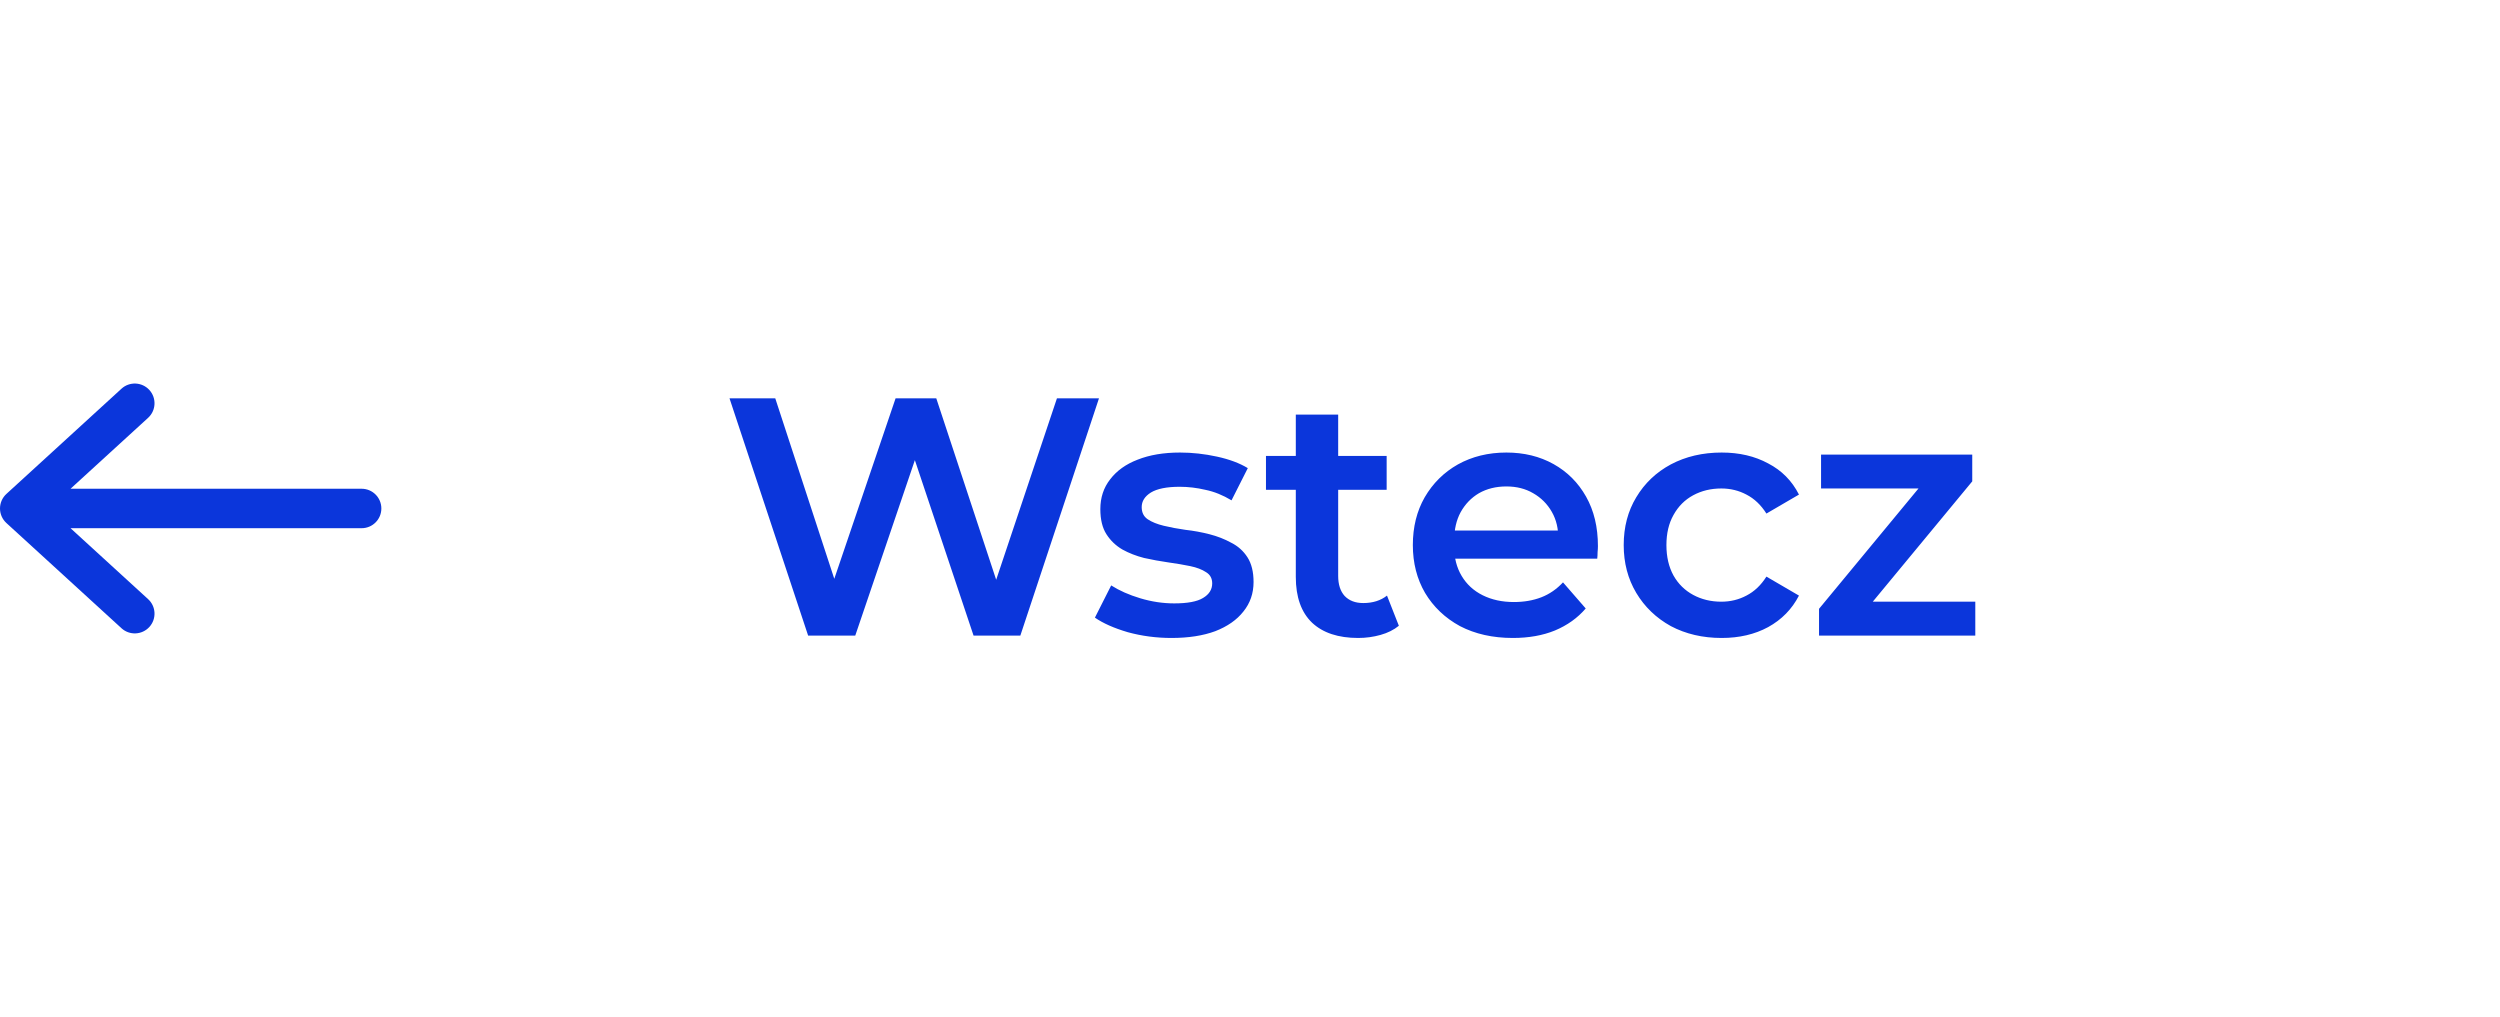 <svg width="118" height="48" viewBox="0 0 118 48" fill="none" xmlns="http://www.w3.org/2000/svg">
<path d="M2.57747e-07 24C2.69173e-07 24.262 0.11 24.511 0.303 24.687L5.734 29.653C6.113 30 6.702 29.973 7.049 29.594C7.396 29.214 7.37 28.625 6.99 28.279L3.329 24.931L17.069 24.931C17.583 24.931 18 24.514 18 24C18 23.486 17.583 23.069 17.069 23.069L3.329 23.069L6.99 19.722C7.37 19.375 7.396 18.786 7.049 18.406C6.702 18.027 6.113 18 5.734 18.347L0.303 23.313C0.11 23.489 2.46321e-07 23.739 2.57747e-07 24Z" fill="#0B36DB"/>
<path d="M38.144 30L34.432 18.8H36.592L39.904 28.928H38.832L42.272 18.8H44.192L47.536 28.928H46.496L49.888 18.8H51.872L48.16 30H45.952L42.896 20.864H43.472L40.368 30H38.144ZM55.296 30.112C54.581 30.112 53.893 30.021 53.232 29.84C52.581 29.648 52.064 29.419 51.68 29.152L52.448 27.632C52.832 27.877 53.29 28.08 53.824 28.24C54.357 28.4 54.89 28.48 55.424 28.48C56.053 28.48 56.506 28.395 56.784 28.224C57.072 28.053 57.216 27.824 57.216 27.536C57.216 27.301 57.12 27.125 56.928 27.008C56.736 26.88 56.485 26.784 56.176 26.72C55.866 26.656 55.52 26.597 55.136 26.544C54.762 26.491 54.384 26.421 54 26.336C53.626 26.24 53.285 26.107 52.976 25.936C52.666 25.755 52.416 25.515 52.224 25.216C52.032 24.917 51.936 24.523 51.936 24.032C51.936 23.488 52.09 23.019 52.4 22.624C52.709 22.219 53.141 21.909 53.696 21.696C54.261 21.472 54.928 21.36 55.696 21.36C56.272 21.36 56.853 21.424 57.44 21.552C58.026 21.68 58.512 21.861 58.896 22.096L58.128 23.616C57.722 23.371 57.312 23.205 56.896 23.12C56.49 23.024 56.085 22.976 55.68 22.976C55.072 22.976 54.618 23.067 54.32 23.248C54.032 23.429 53.888 23.659 53.888 23.936C53.888 24.192 53.984 24.384 54.176 24.512C54.368 24.64 54.618 24.741 54.928 24.816C55.237 24.891 55.578 24.955 55.952 25.008C56.336 25.051 56.714 25.12 57.088 25.216C57.461 25.312 57.802 25.445 58.112 25.616C58.432 25.776 58.688 26.005 58.88 26.304C59.072 26.603 59.168 26.992 59.168 27.472C59.168 28.005 59.008 28.469 58.688 28.864C58.378 29.259 57.936 29.568 57.36 29.792C56.784 30.005 56.096 30.112 55.296 30.112ZM64.106 30.112C63.167 30.112 62.442 29.872 61.93 29.392C61.418 28.901 61.162 28.181 61.162 27.232V19.568H63.162V27.184C63.162 27.589 63.264 27.904 63.466 28.128C63.679 28.352 63.973 28.464 64.346 28.464C64.794 28.464 65.168 28.347 65.466 28.112L66.026 29.536C65.791 29.728 65.504 29.872 65.162 29.968C64.821 30.064 64.469 30.112 64.106 30.112ZM59.754 23.12V21.52H65.45V23.12H59.754ZM71.406 30.112C70.457 30.112 69.625 29.925 68.91 29.552C68.206 29.168 67.657 28.645 67.262 27.984C66.878 27.323 66.686 26.571 66.686 25.728C66.686 24.875 66.873 24.123 67.246 23.472C67.63 22.811 68.153 22.293 68.814 21.92C69.486 21.547 70.249 21.36 71.102 21.36C71.934 21.36 72.675 21.541 73.326 21.904C73.977 22.267 74.489 22.779 74.862 23.44C75.236 24.101 75.422 24.88 75.422 25.776C75.422 25.861 75.417 25.957 75.406 26.064C75.406 26.171 75.401 26.272 75.39 26.368H68.27V25.04H74.334L73.55 25.456C73.561 24.965 73.46 24.533 73.246 24.16C73.033 23.787 72.74 23.493 72.366 23.28C72.004 23.067 71.582 22.96 71.102 22.96C70.612 22.96 70.18 23.067 69.806 23.28C69.444 23.493 69.156 23.792 68.942 24.176C68.74 24.549 68.638 24.992 68.638 25.504V25.824C68.638 26.336 68.755 26.789 68.99 27.184C69.225 27.579 69.555 27.883 69.982 28.096C70.409 28.309 70.9 28.416 71.454 28.416C71.934 28.416 72.366 28.341 72.75 28.192C73.134 28.043 73.475 27.808 73.774 27.488L74.846 28.72C74.462 29.168 73.977 29.515 73.39 29.76C72.814 29.995 72.153 30.112 71.406 30.112ZM81.263 30.112C80.367 30.112 79.567 29.925 78.863 29.552C78.17 29.168 77.626 28.645 77.231 27.984C76.837 27.323 76.639 26.571 76.639 25.728C76.639 24.875 76.837 24.123 77.231 23.472C77.626 22.811 78.17 22.293 78.863 21.92C79.567 21.547 80.367 21.36 81.263 21.36C82.095 21.36 82.826 21.531 83.455 21.872C84.095 22.203 84.581 22.693 84.911 23.344L83.375 24.24C83.119 23.835 82.805 23.536 82.431 23.344C82.069 23.152 81.674 23.056 81.247 23.056C80.757 23.056 80.314 23.163 79.919 23.376C79.525 23.589 79.215 23.899 78.991 24.304C78.767 24.699 78.655 25.173 78.655 25.728C78.655 26.283 78.767 26.763 78.991 27.168C79.215 27.563 79.525 27.867 79.919 28.08C80.314 28.293 80.757 28.4 81.247 28.4C81.674 28.4 82.069 28.304 82.431 28.112C82.805 27.92 83.119 27.621 83.375 27.216L84.911 28.112C84.581 28.752 84.095 29.248 83.455 29.6C82.826 29.941 82.095 30.112 81.263 30.112ZM85.858 30V28.736L91.122 22.368L91.49 23.056H85.954V21.456H93.09V22.72L87.826 29.088L87.426 28.4H93.234V30H85.858Z" fill="#0B36DB"/>
</svg>
